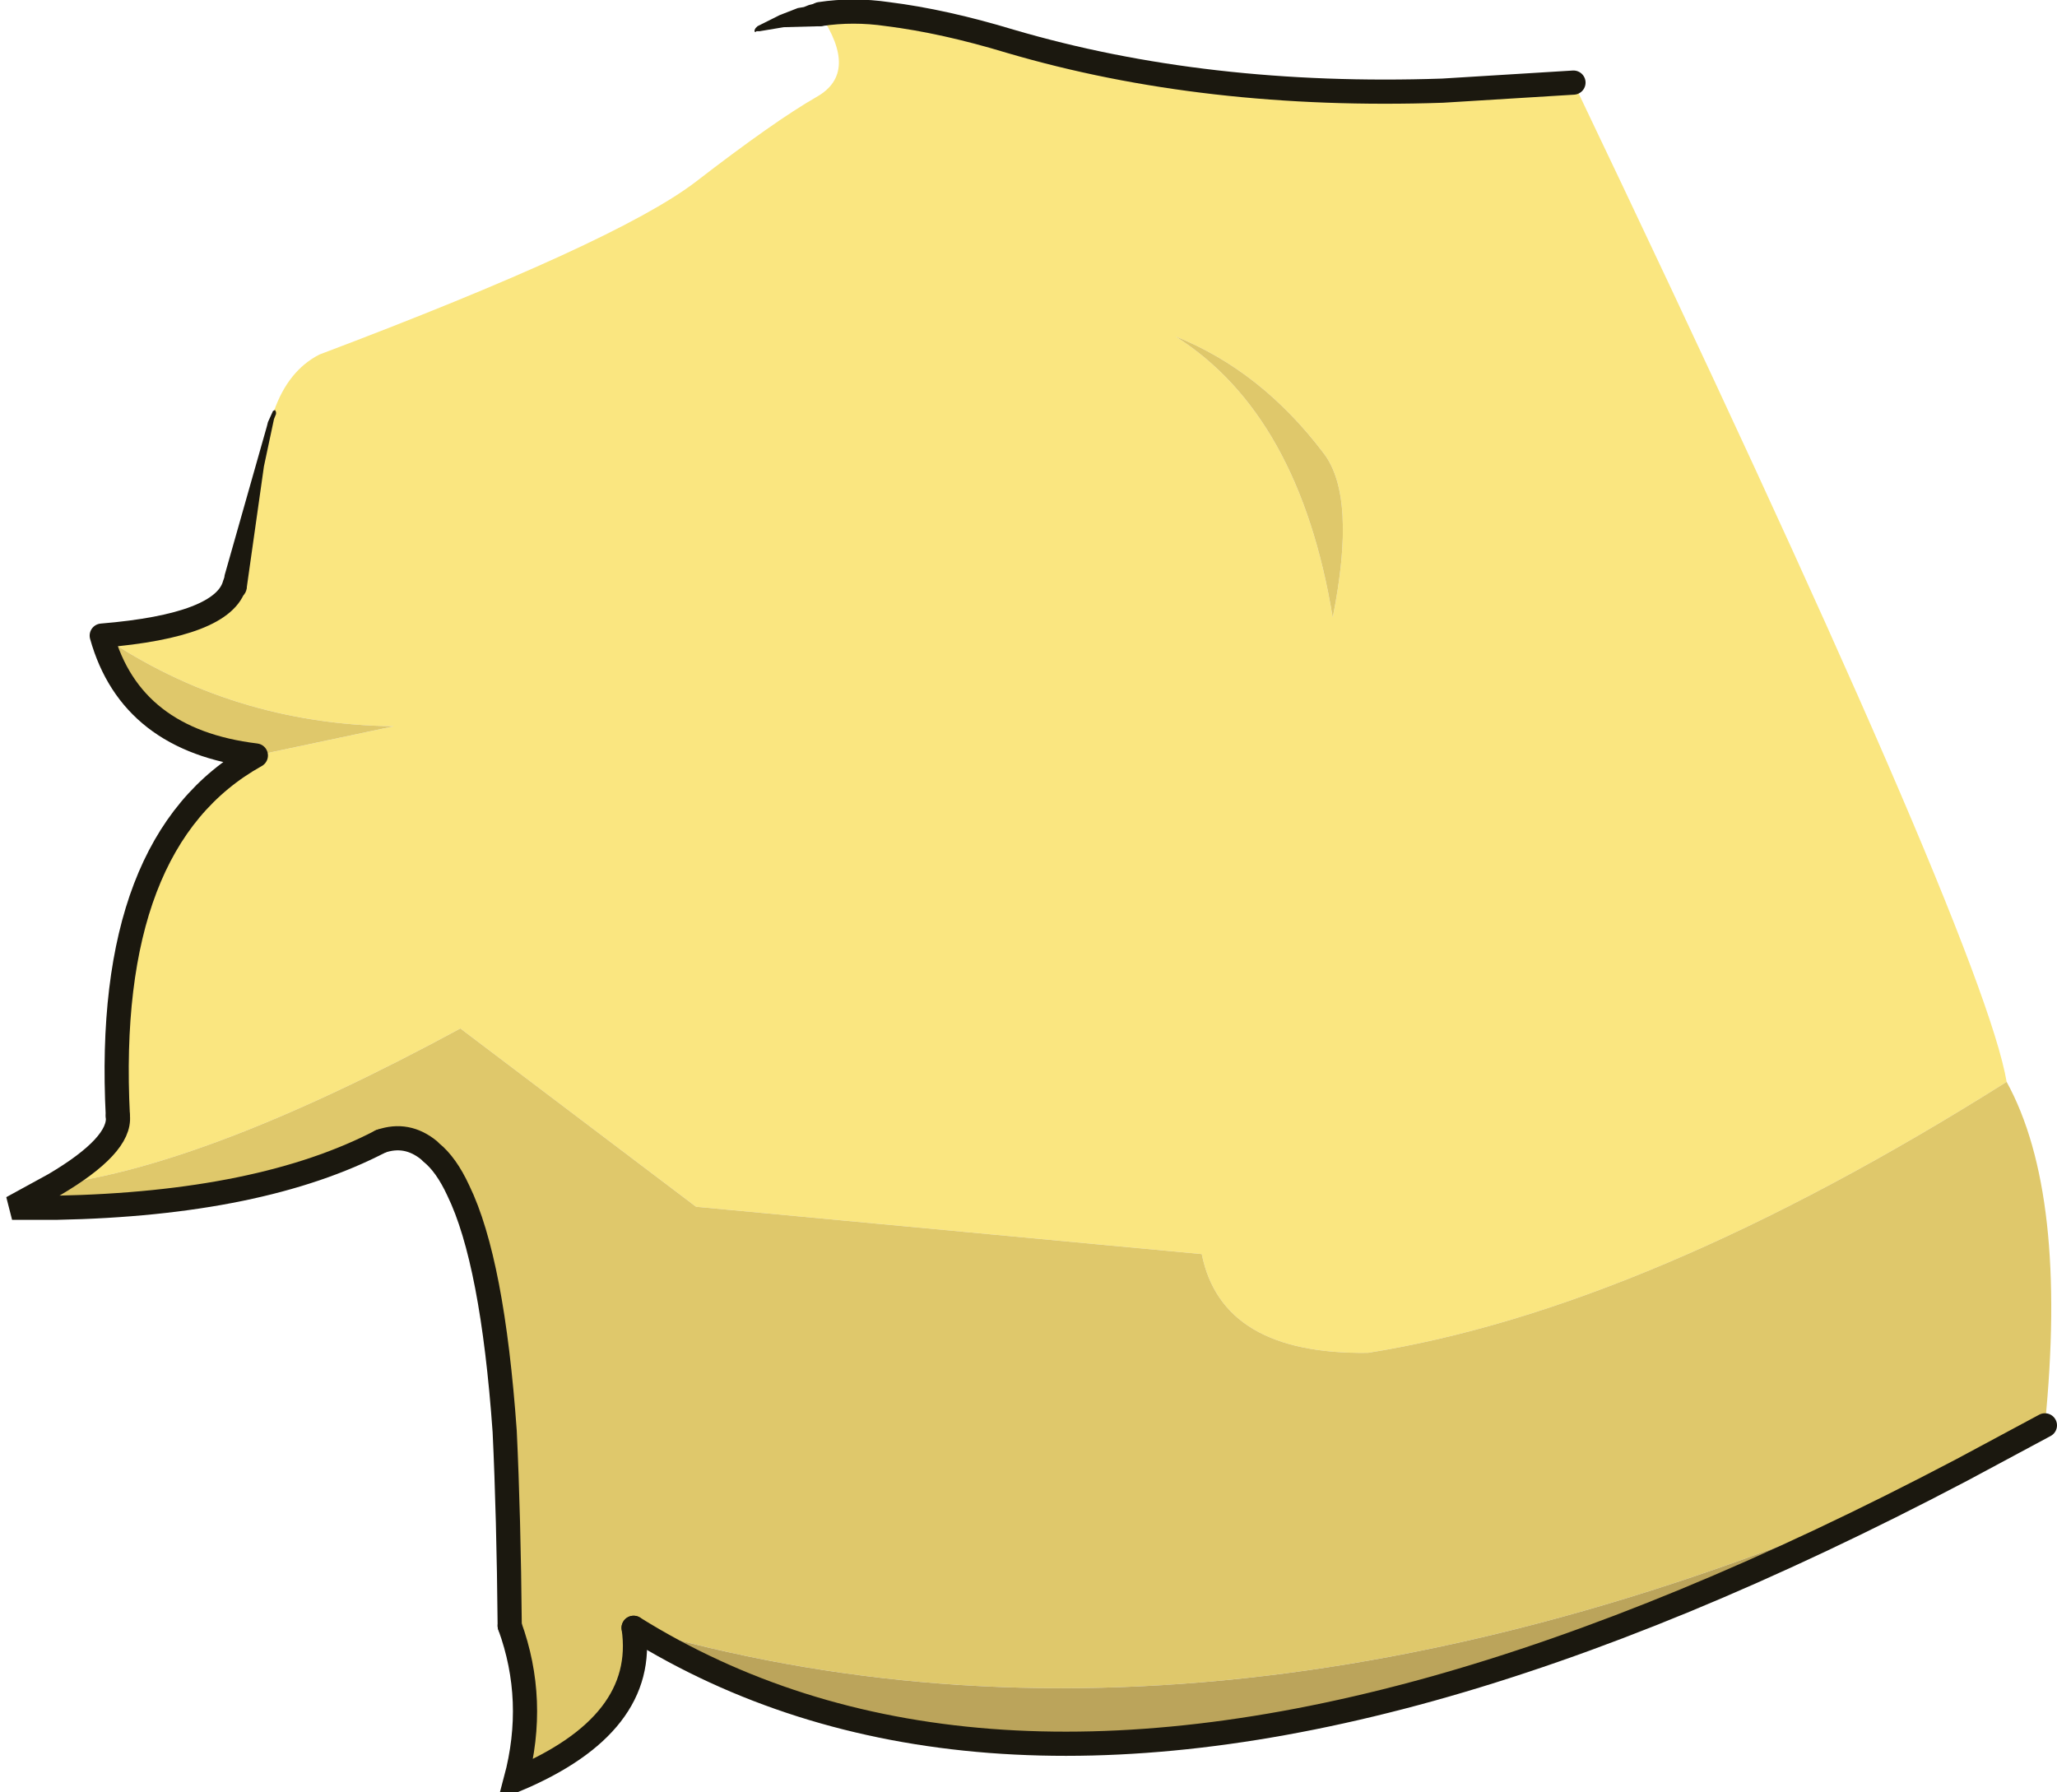 <?xml version="1.0" encoding="UTF-8" standalone="no"?>
<svg xmlns:xlink="http://www.w3.org/1999/xlink" height="88.95px" width="102.1px" xmlns="http://www.w3.org/2000/svg">
  <g transform="matrix(1.0, 0.0, 0.0, 1.0, 51.2, 44.4)">
    <path d="M7.15 -27.7 Q13.3 -23.8 14.95 -13.75 16.15 -19.75 14.5 -21.9 11.4 -26.0 7.15 -27.7 M-10.5 -43.7 Q-8.85 -43.95 -7.15 -43.7 -4.35 -43.35 -1.05 -42.35 8.65 -39.5 20.4 -39.9 L26.9 -40.3 Q47.2 2.2 48.4 9.3 30.55 20.55 16.7 22.75 9.45 22.85 8.45 17.85 L-16.65 15.5 -28.35 6.65 Q-40.9 13.45 -48.5 14.4 -45.2 12.45 -45.35 11.0 -46.05 -2.7 -38.5 -6.9 L-31.65 -8.35 Q-39.7 -8.45 -46.15 -12.85 -40.1 -13.35 -39.55 -15.4 -38.35 -22.05 -37.6 -24.0 -36.9 -26.0 -35.35 -26.8 -20.65 -32.35 -16.7 -35.35 -12.75 -38.4 -10.65 -39.6 -8.55 -40.8 -10.5 -43.7 M-48.4 15.55 L-50.6 15.55 -48.5 14.4 -48.4 15.55" fill="#fae680" fill-rule="evenodd" stroke="none"/>
    <path d="M7.15 -27.7 Q11.4 -26.0 14.5 -21.9 16.15 -19.75 14.95 -13.75 13.3 -23.8 7.15 -27.7 M-46.15 -12.85 Q-39.7 -8.45 -31.65 -8.35 L-38.5 -6.9 Q-44.7 -7.65 -46.15 -12.85 M-48.5 14.4 Q-40.9 13.45 -28.35 6.65 L-16.65 15.5 8.45 17.85 Q9.45 22.85 16.7 22.75 30.55 20.55 48.4 9.3 51.45 14.85 50.3 26.35 L46.2 28.55 Q9.95 45.1 -19.75 36.4 -19.05 41.2 -25.6 43.95 -24.55 40.0 -25.9 36.3 -25.95 30.85 -26.15 26.65 -26.75 18.2 -28.45 14.7 -29.05 13.4 -29.8 12.8 L-29.9 12.7 Q-31.0 11.8 -32.3 12.25 -38.25 15.35 -48.4 15.55 L-48.5 14.4" fill="#dfc86b" fill-rule="evenodd" stroke="none"/>
    <path d="M46.2 28.55 Q31.85 36.1 19.8 39.45 -4.15 46.1 -19.75 36.4 9.95 45.1 46.2 28.55" fill="#bba45b" fill-rule="evenodd" stroke="none"/>
    <path d="M26.9 -40.3 L20.4 -39.9 Q8.65 -39.5 -1.05 -42.35 -4.35 -43.35 -7.15 -43.7 -8.85 -43.95 -10.5 -43.7 M-39.55 -15.4 Q-40.1 -13.35 -46.15 -12.85 -44.7 -7.65 -38.5 -6.9 -46.05 -2.7 -45.35 11.0 M50.3 26.35 L46.2 28.55 Q31.85 36.1 19.8 39.45 -4.15 46.1 -19.75 36.4 M-25.9 36.3 Q-25.95 30.85 -26.15 26.65 -26.75 18.2 -28.45 14.7 -29.05 13.4 -29.8 12.8 L-29.9 12.7 Q-31.0 11.8 -32.3 12.25" fill="none" stroke="#1b180f" stroke-linecap="round" stroke-linejoin="round" stroke-width="1.2"/>
    <path d="M-45.35 11.0 Q-45.2 12.45 -48.5 14.4 L-50.6 15.55 -48.4 15.55 Q-38.25 15.35 -32.3 12.25 M-19.75 36.4 Q-19.05 41.2 -25.6 43.95 -24.55 40.0 -25.9 36.3" fill="none" stroke="#1b180f" stroke-linecap="round" stroke-linejoin="miter-clip" stroke-miterlimit="3.0" stroke-width="1.2"/>
    <path d="M-37.65 -24.0 L-37.55 -24.05 -37.5 -23.95 -37.5 -23.85 -37.6 -23.6 -38.1 -21.25 -38.95 -15.25 -38.95 -15.2 Q-39.05 -14.65 -39.65 -14.75 -40.25 -14.9 -40.1 -15.5 L-40.05 -15.85 -37.95 -23.25 -37.9 -23.45 -37.65 -24.0 M-10.5 -44.25 L-10.35 -44.3 Q-9.7 -44.2 -9.8 -43.6 L-10.0 -43.2 -10.45 -43.1 -12.3 -43.05 -13.5 -42.85 -13.65 -42.85 Q-13.75 -42.75 -13.75 -42.9 L-13.7 -43.0 -13.6 -43.1 -12.5 -43.65 -11.6 -44.0 -11.3 -44.05 -11.05 -44.15 -10.65 -44.25 -10.5 -44.25" fill="#1b180f" fill-rule="evenodd" stroke="none"/>
  </g>
</svg>
